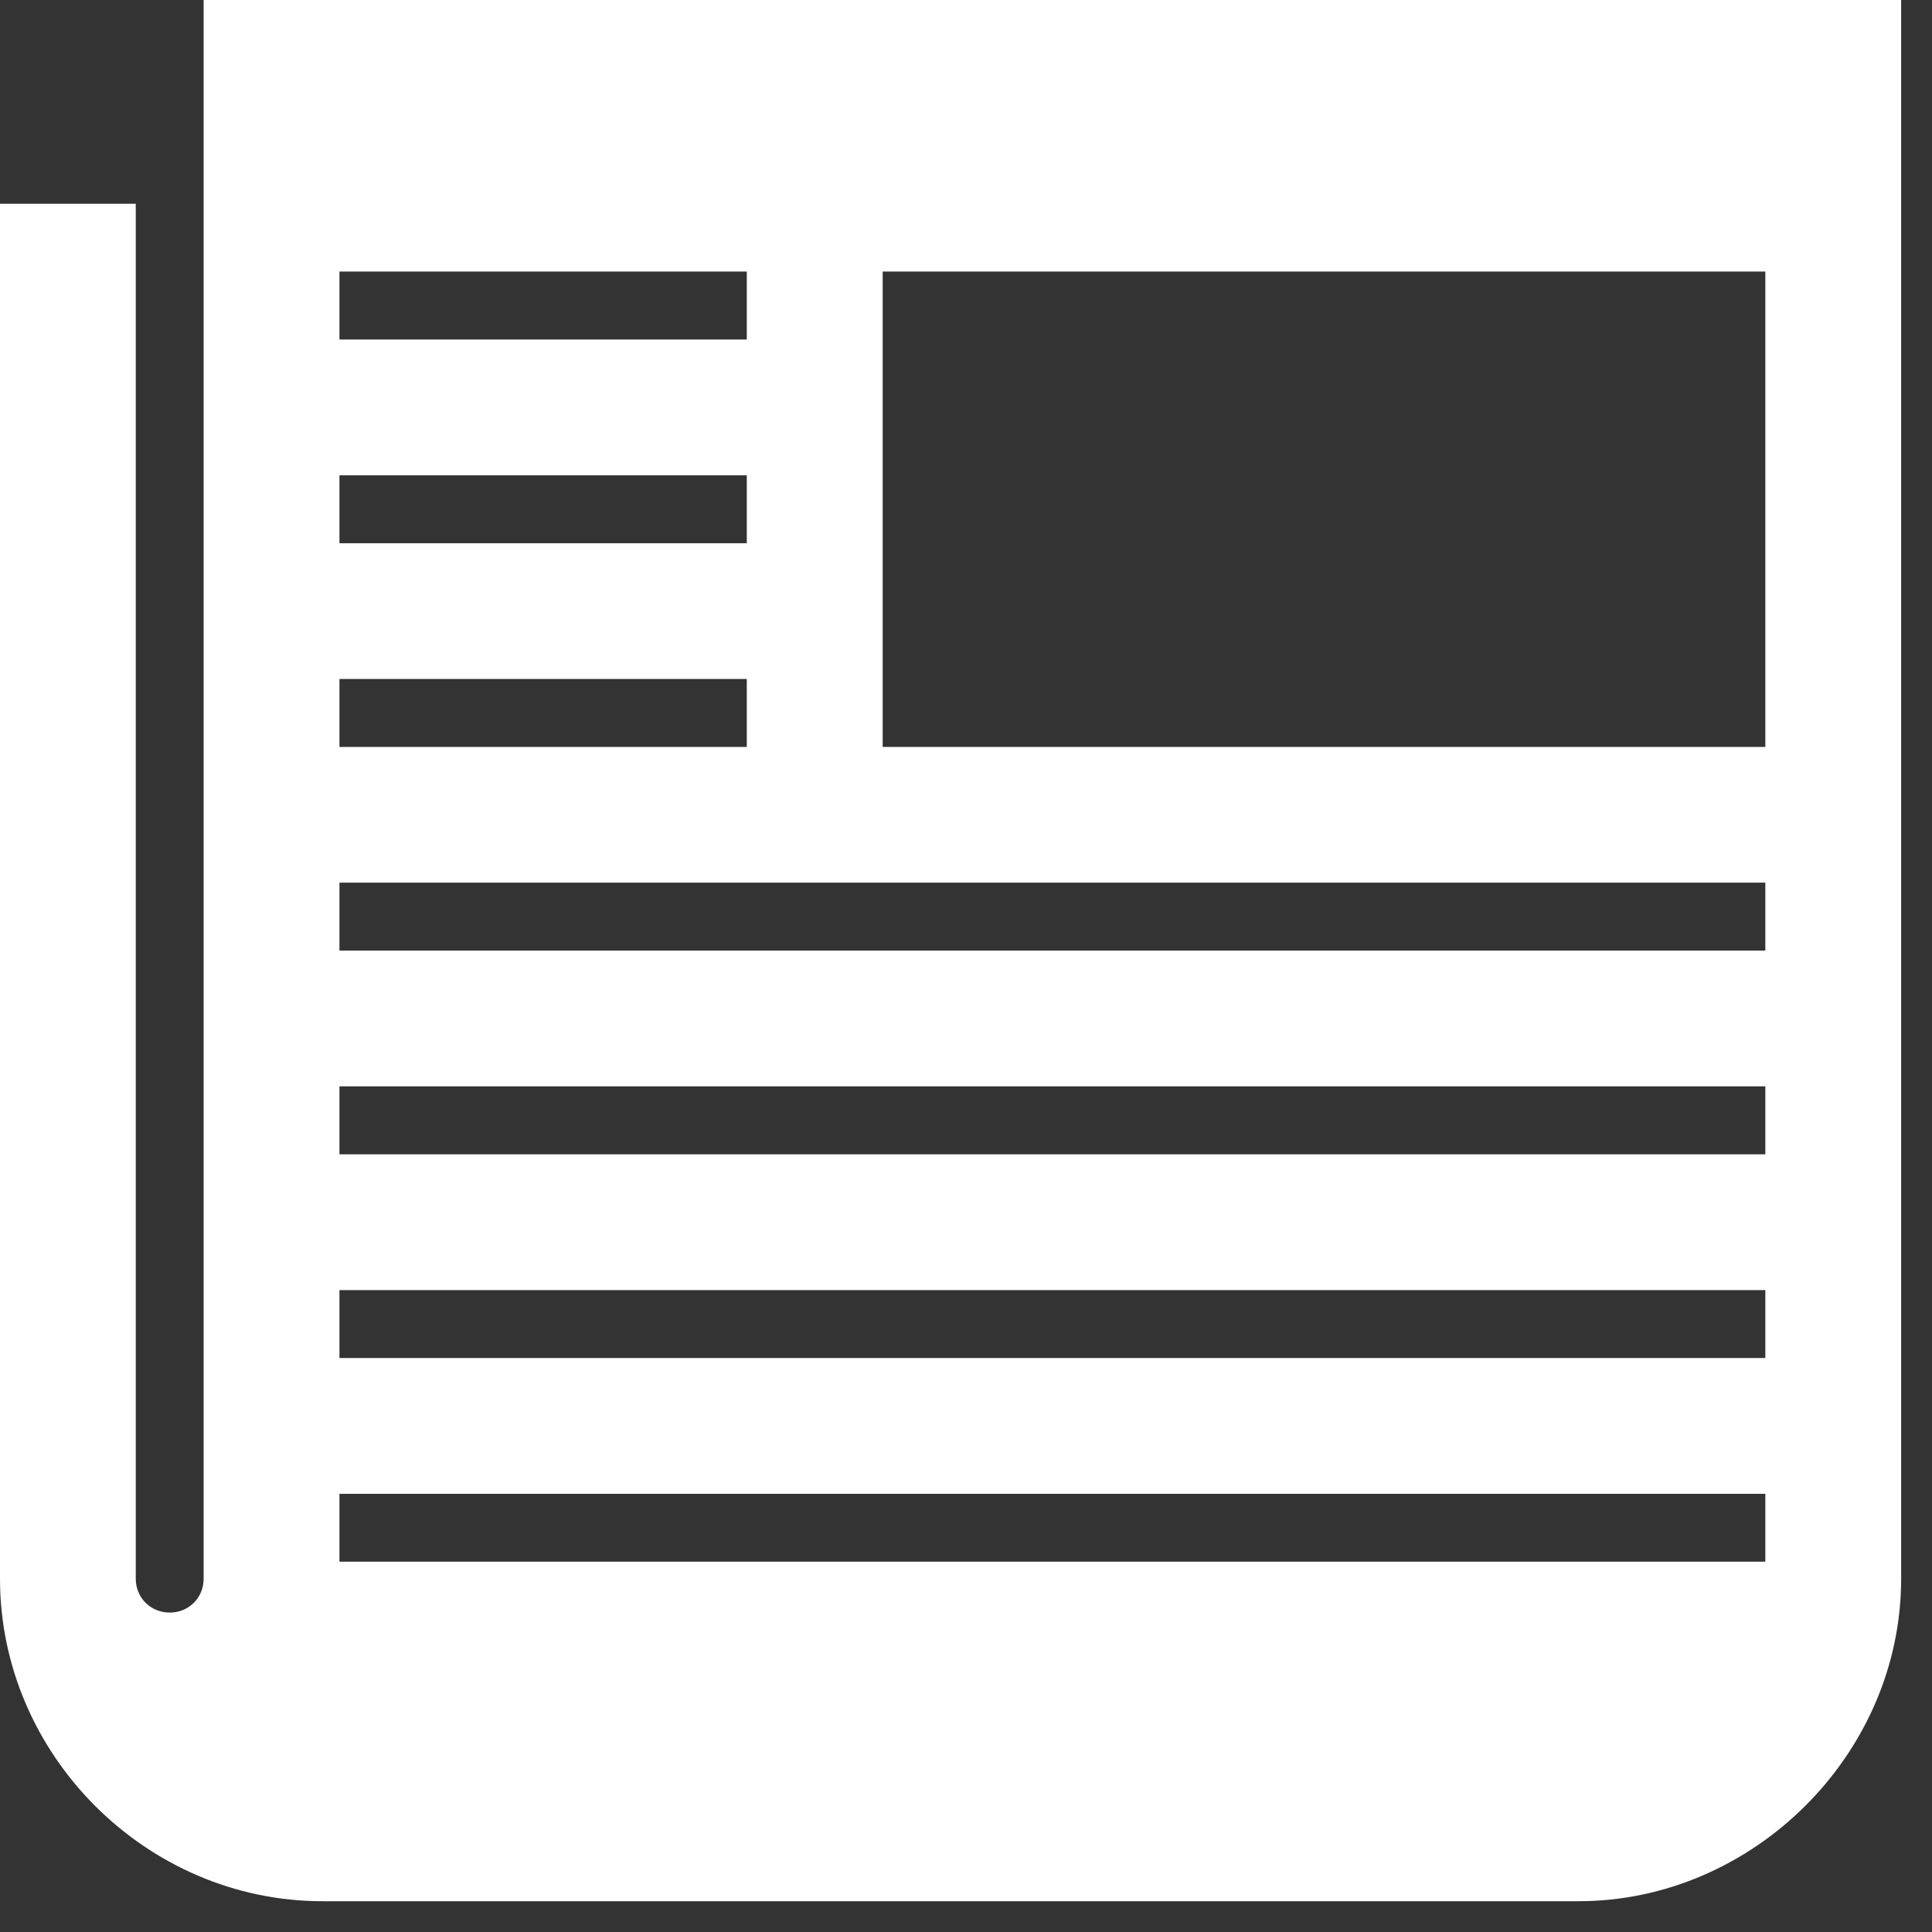 <?xml version="1.0" encoding="utf-8"?>
<!-- Generator: Adobe Illustrator 16.0.4, SVG Export Plug-In . SVG Version: 6.00 Build 0)  -->
<!DOCTYPE svg PUBLIC "-//W3C//DTD SVG 1.1//EN" "http://www.w3.org/Graphics/SVG/1.1/DTD/svg11.dtd">
<svg version="1.1" id="icon-news" xmlns="http://www.w3.org/2000/svg" xmlns:xlink="http://www.w3.org/1999/xlink" x="0px" y="0px"
	 width="30px" height="30px" viewBox="0 0 30 30" enable-background="new 0 0 30 30" xml:space="preserve">
<rect x="0" y="0" width="30" height="30" fill="#333333" stroke="none"/>
<path fill="#FFFFFF" d="M27.412,11.598H13.706V4.217h13.706V11.598z M27.412,14.761H5.271v-1.055h22.141V14.761z M27.412,17.924
	H5.271v-1.055h22.141V17.924z M27.412,21.087H5.271v-1.054h22.141V21.087z M27.412,24.25H5.271v-1.054h22.141V24.25z M5.271,10.543
	h6.325v1.055H5.271V10.543z M5.271,7.381h6.325v1.054H5.271V7.381z M5.271,4.217h6.325v1.055H5.271V4.217z M3.162,0v24.514
	c0,0.296-0.231,0.526-0.526,0.526c-0.297,0-0.528-0.23-0.528-0.526V3.164H0v21.35c0,2.735,2.273,5.008,5.007,5.008h19.505
	c2.701,0,5.009-2.272,5.009-5.008V0H3.162z"/>
</svg>
